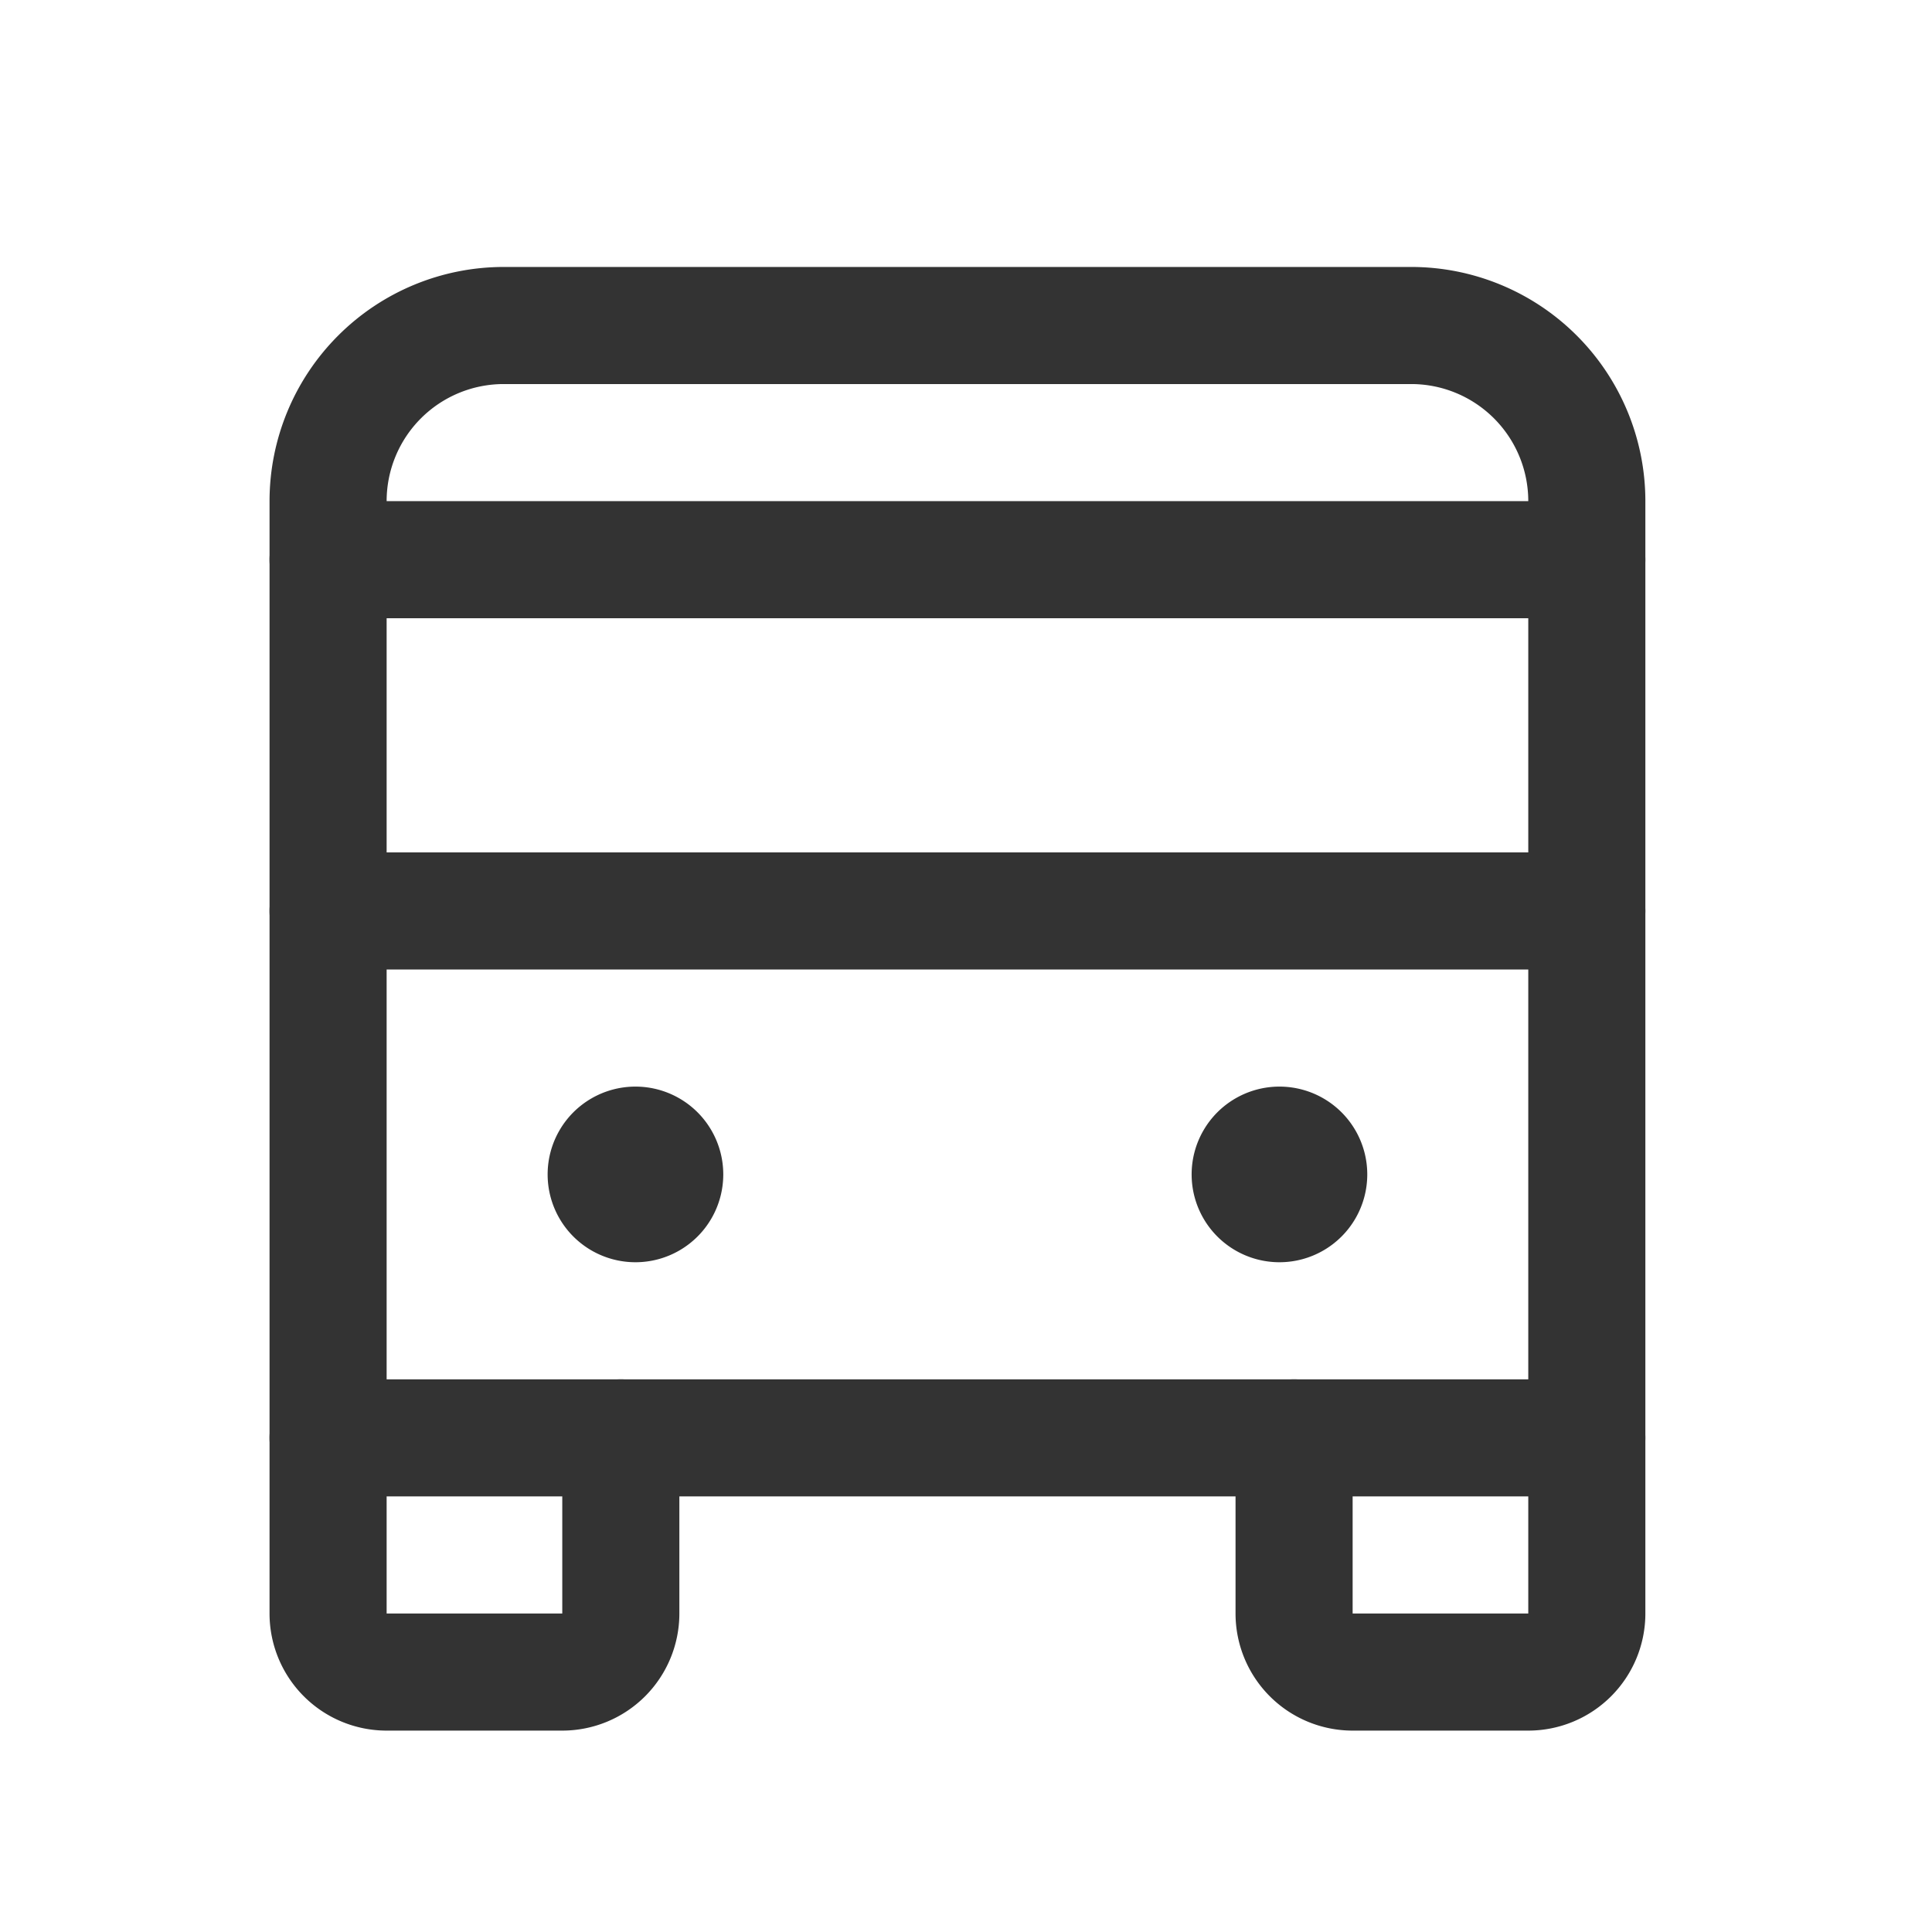 <?xml version="1.0" standalone="no"?><!DOCTYPE svg PUBLIC "-//W3C//DTD SVG 1.1//EN" "http://www.w3.org/Graphics/SVG/1.1/DTD/svg11.dtd"><svg class="icon" width="200px" height="200.00px" viewBox="0 0 1024 1024" version="1.1" xmlns="http://www.w3.org/2000/svg"><path fill="#333333" d="M142.864 296.65a31.03 31.03 0 0 1 31.03-31.03h667.152a31.03 31.03 0 1 1 0 62.061h-667.152a31.03 31.03 0 0 1-31.03-31.03zM142.864 482.832a31.03 31.03 0 0 1 31.03-31.03h667.152a31.03 31.03 0 1 1 0 62.061h-667.152a31.03 31.03 0 0 1-31.03-31.03z"  /><path fill="#333333" d="M266.985 203.559a62.061 62.061 0 0 0-62.061 62.061v465.455h605.091v-465.455a62.061 62.061 0 0 0-62.061-62.061h-480.97z m-87.754-25.693A124.121 124.121 0 0 1 266.985 141.498h480.97a124.121 124.121 0 0 1 124.121 124.121v496.485a31.03 31.03 0 0 1-31.03 31.03h-667.152a31.03 31.03 0 0 1-31.03-31.03v-496.485a124.121 124.121 0 0 1 36.368-87.754z"  /><path fill="#333333" d="M685.894 731.074a31.03 31.03 0 0 1 31.03 31.03v93.091h93.091v-93.091a31.03 31.03 0 1 1 62.061 0v93.091a62.061 62.061 0 0 1-62.061 62.061h-93.091a62.061 62.061 0 0 1-62.061-62.061v-93.091a31.03 31.03 0 0 1 31.03-31.03zM173.894 731.074a31.03 31.03 0 0 1 31.03 31.03v93.091h93.091v-93.091a31.03 31.03 0 1 1 62.061 0v93.091a62.061 62.061 0 0 1-62.061 62.061h-93.091a62.061 62.061 0 0 1-62.061-62.061v-93.091a31.03 31.03 0 0 1 31.03-31.03z"  /><path fill="#333333" d="M336.803 669.013a46.545 46.545 0 1 0 0-93.091 46.545 46.545 0 0 0 0 93.091zM678.136 669.013a46.545 46.545 0 1 0 0-93.091 46.545 46.545 0 0 0 0 93.091z"  /></svg>